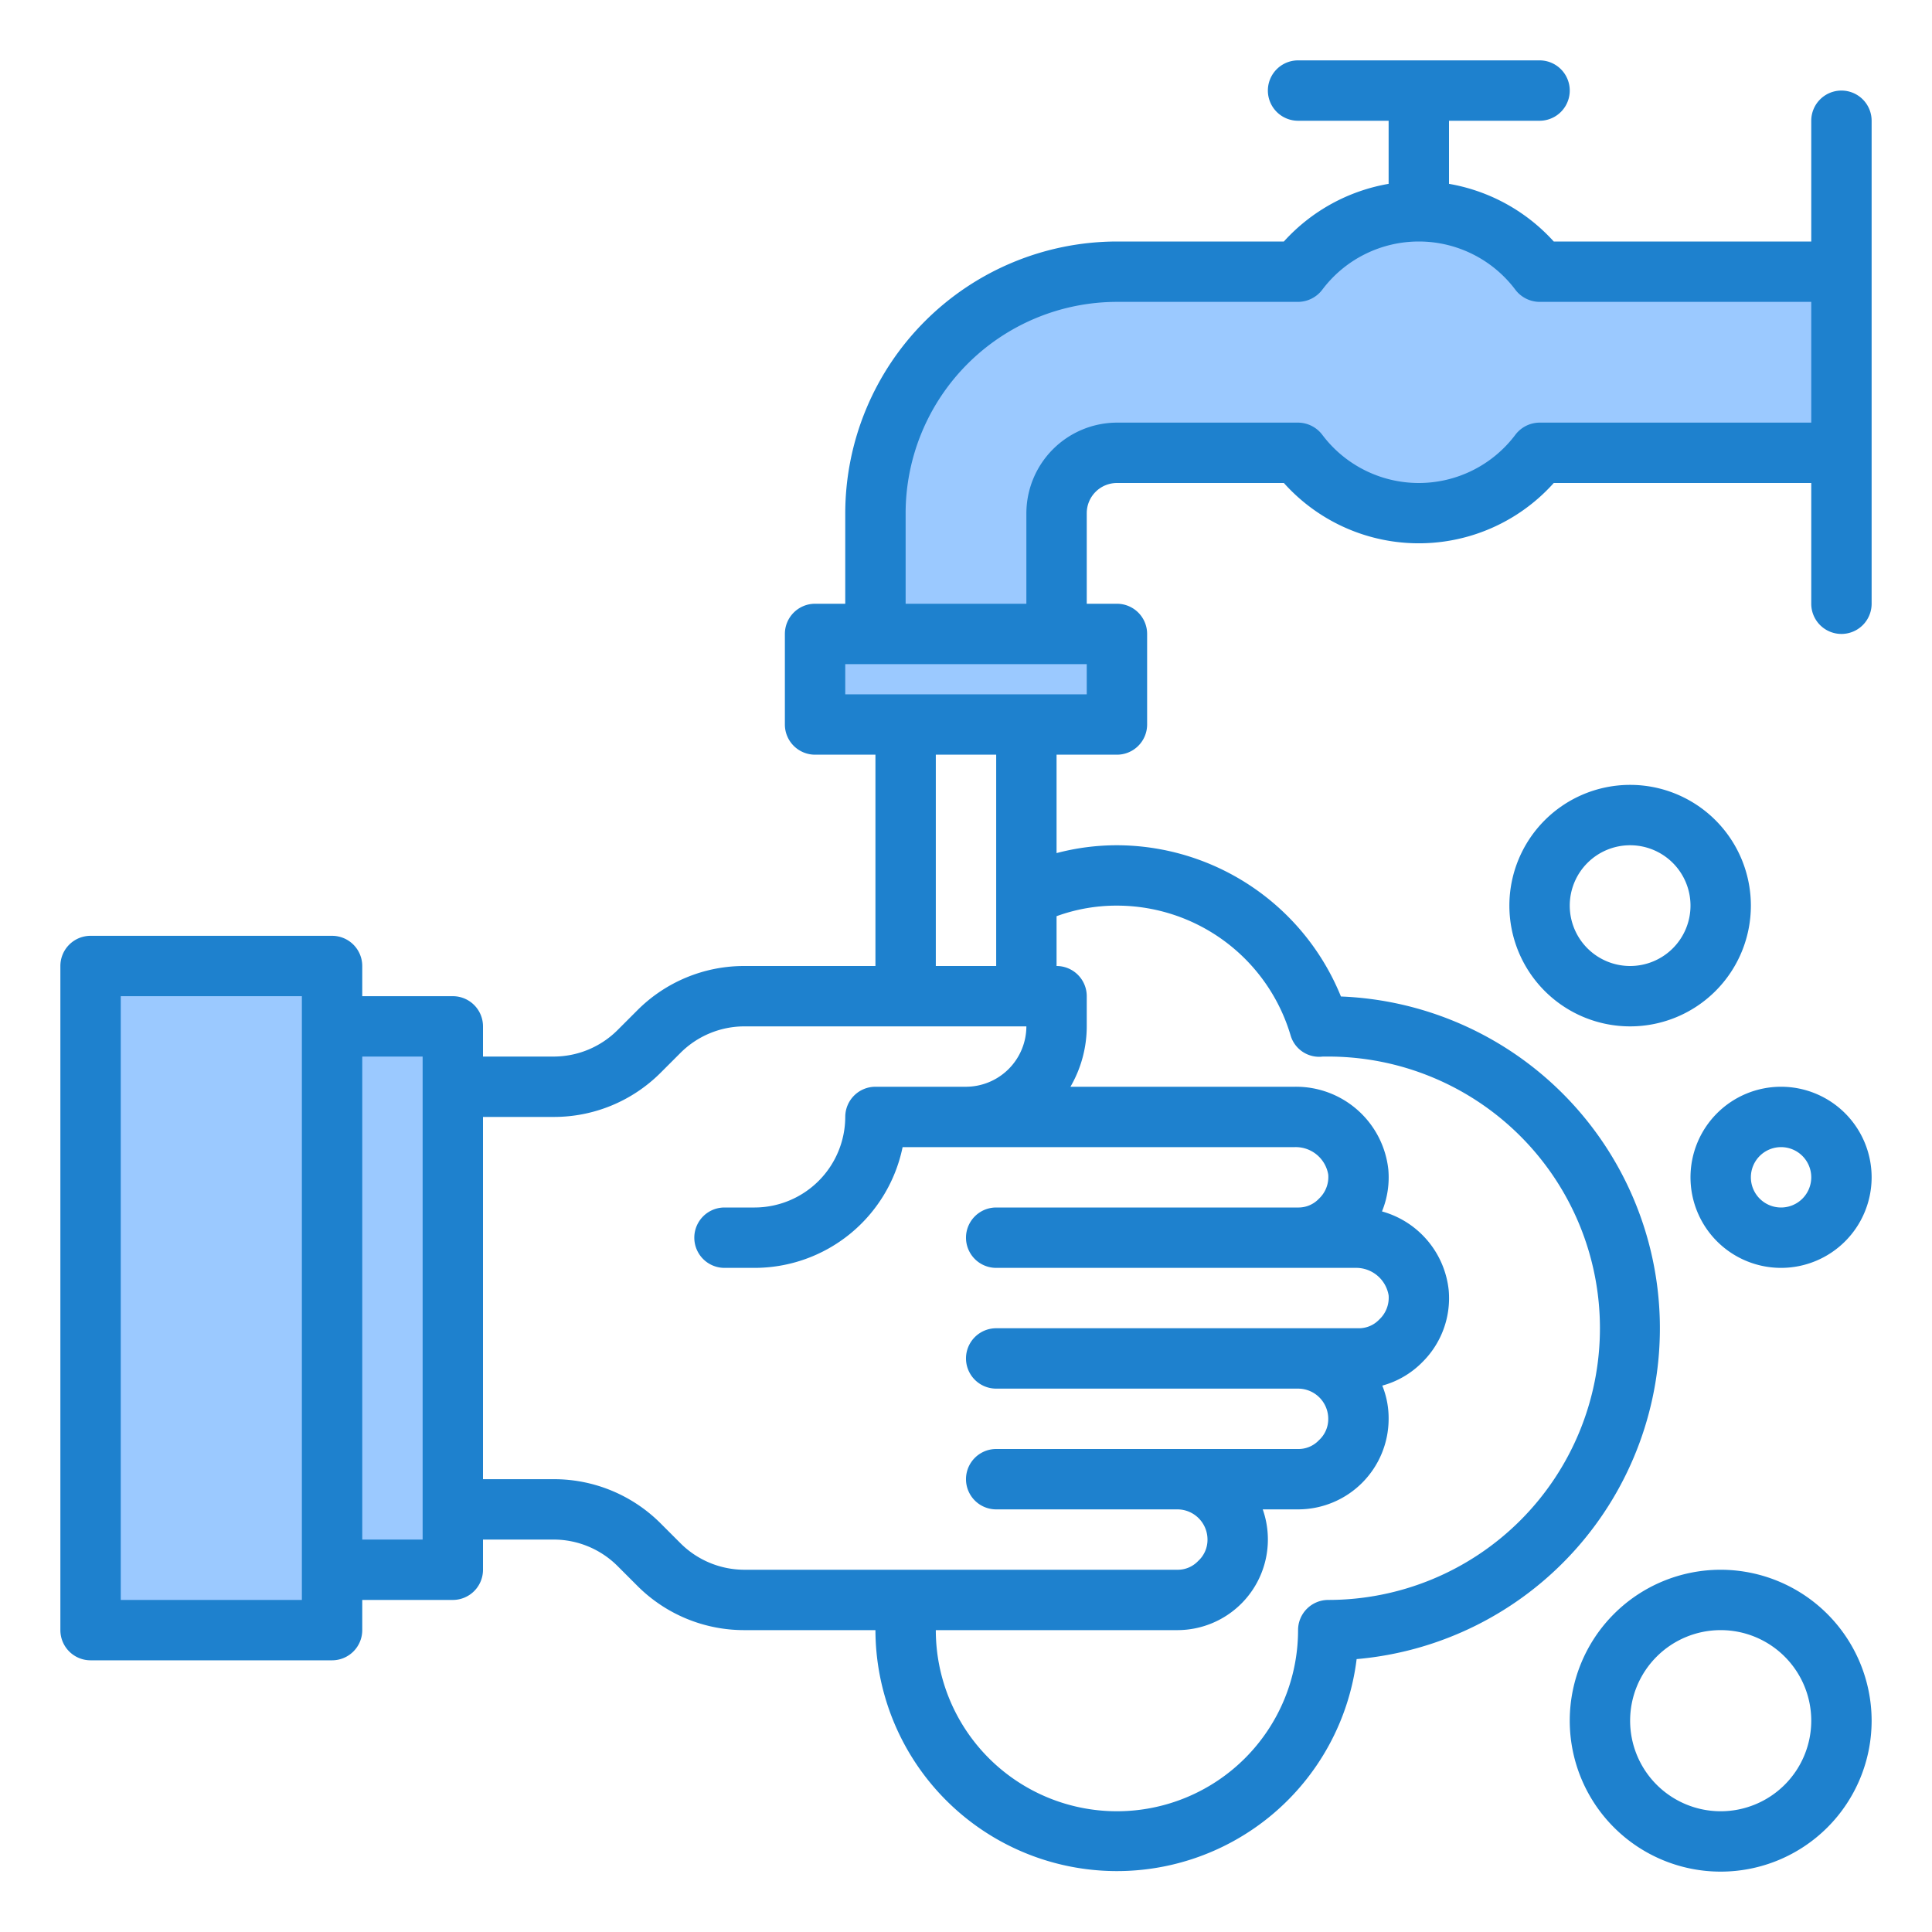 <svg height="512" viewBox="0 0 64 64" width="512" xmlns="http://www.w3.org/2000/svg"><g id="virus-covid19-corona-coronavirus-handwash"><g fill="#9bc9ff"><path d="m27 21v3h3 4 3v-3h-2-6z"/><path d="m47 7a5.01 5.01 0 0 0 -4 2h-6a8 8 0 0 0 -8 8v4h6v-4a2 2 0 0 1 2-2h6a5 5 0 0 0 8 0h10v-6h-10a5.01 5.01 0 0 0 -4-2z"/><path d="m15 34h-4v18h4v-2-14z"/><path d="m11 32h-8v22h8v-2-18z"/></g><path d="m61 3a1 1 0 0 0 -1 1v4h-8.53a6.07 6.07 0 0 0 -3.47-1.91v-2.09h3a1 1 0 0 0 0-2h-8a1 1 0 0 0 0 2h3v2.09a6.07 6.07 0 0 0 -3.47 1.91h-5.53a9.014 9.014 0 0 0 -9 9v3h-1a1 1 0 0 0 -1 1v3a1 1 0 0 0 1 1h2v7h-4.34a4.994 4.994 0 0 0 -3.54 1.46l-.66.66a3 3 0 0 1 -2.12.88h-2.34v-1a1 1 0 0 0 -1-1h-3v-1a1 1 0 0 0 -1-1h-8a1 1 0 0 0 -1 1v22a1 1 0 0 0 1 1h8a1 1 0 0 0 1-1v-1h3a1 1 0 0 0 1-1v-1h2.34a3 3 0 0 1 2.12.88l.66.66a4.994 4.994 0 0 0 3.54 1.46h4.34a8 8 0 0 0 15.94.96 11 11 0 0 0 -.52-21.95 8.029 8.029 0 0 0 -7.42-5.01 7.836 7.836 0 0 0 -2 .26v-3.26h2a1 1 0 0 0 1-1v-3a1 1 0 0 0 -1-1h-1v-3a1 1 0 0 1 1-1h5.53a6 6 0 0 0 8.94 0h8.53v4a1 1 0 0 0 2 0v-16a1 1 0 0 0 -1-1zm-51 50h-6v-20h6zm4-2h-2v-16h2zm10.66 1a3 3 0 0 1 -2.12-.88l-.66-.66a4.994 4.994 0 0 0 -3.54-1.46h-2.34v-12h2.34a4.994 4.994 0 0 0 3.54-1.46l.66-.66a3 3 0 0 1 2.12-.88h9.34a2.006 2.006 0 0 1 -2 2h-3a1 1 0 0 0 -1 1 3.009 3.009 0 0 1 -3 3h-1a1 1 0 0 0 0 2h1a5.009 5.009 0 0 0 4.9-4h12.99a1.092 1.092 0 0 1 1.11.91.985.985 0 0 1 -.31.8.928.928 0 0 1 -.69.29h-10a1 1 0 0 0 0 2h11.89a1.092 1.092 0 0 1 1.11.91.985.985 0 0 1 -.31.8.928.928 0 0 1 -.69.29h-12a1 1 0 0 0 0 2h10a1 1 0 0 1 1 1 .949.949 0 0 1 -.31.71.928.928 0 0 1 -.69.29h-10a1 1 0 0 0 0 2h6a1 1 0 0 1 1 1 .949.949 0 0 1 -.31.71.928.928 0 0 1 -.69.29zm6.34-20v-7h2v7zm6-2a6.006 6.006 0 0 1 5.75 4.29.985.985 0 0 0 1.07.71h.18a9 9 0 0 1 0 18 1 1 0 0 0 -1 1 6 6 0 0 1 -12 0h8a3 3 0 0 0 3-3 3 3 0 0 0 -.17-1h1.17a3 3 0 0 0 3-3 2.873 2.873 0 0 0 -.21-1.1 2.942 2.942 0 0 0 1.32-.77 2.977 2.977 0 0 0 .88-2.39 3.037 3.037 0 0 0 -2.21-2.61 2.97 2.97 0 0 0 .21-1.39 3.073 3.073 0 0 0 -3.1-2.74h-7.43a3.989 3.989 0 0 0 .54-2v-1a1 1 0 0 0 -1-1v-1.65a5.8 5.8 0 0 1 2-.35zm-1-7h-8v-1h8zm24-9h-9a1.014 1.014 0 0 0 -.8.4 4 4 0 0 1 -6.4 0 1.014 1.014 0 0 0 -.8-.4h-6a3.009 3.009 0 0 0 -3 3v3h-4v-3a7.008 7.008 0 0 1 7-7h6a1.014 1.014 0 0 0 .8-.4 4 4 0 0 1 6.4 0 1.014 1.014 0 0 0 .8.4h9z" fill="#1e81ce"/><path d="m54 26a4 4 0 1 0 4 4 4 4 0 0 0 -4-4zm0 6a2 2 0 1 1 2-2 2 2 0 0 1 -2 2z" fill="#1e81ce"/><path d="m57 52a5 5 0 1 0 5 5 5.006 5.006 0 0 0 -5-5zm0 8a3 3 0 1 1 3-3 3 3 0 0 1 -3 3z" fill="#1e81ce"/><path d="m59 36a3 3 0 1 0 3 3 3 3 0 0 0 -3-3zm0 4a1 1 0 1 1 1-1 1 1 0 0 1 -1 1z" fill="#1e81ce"/></g></svg>